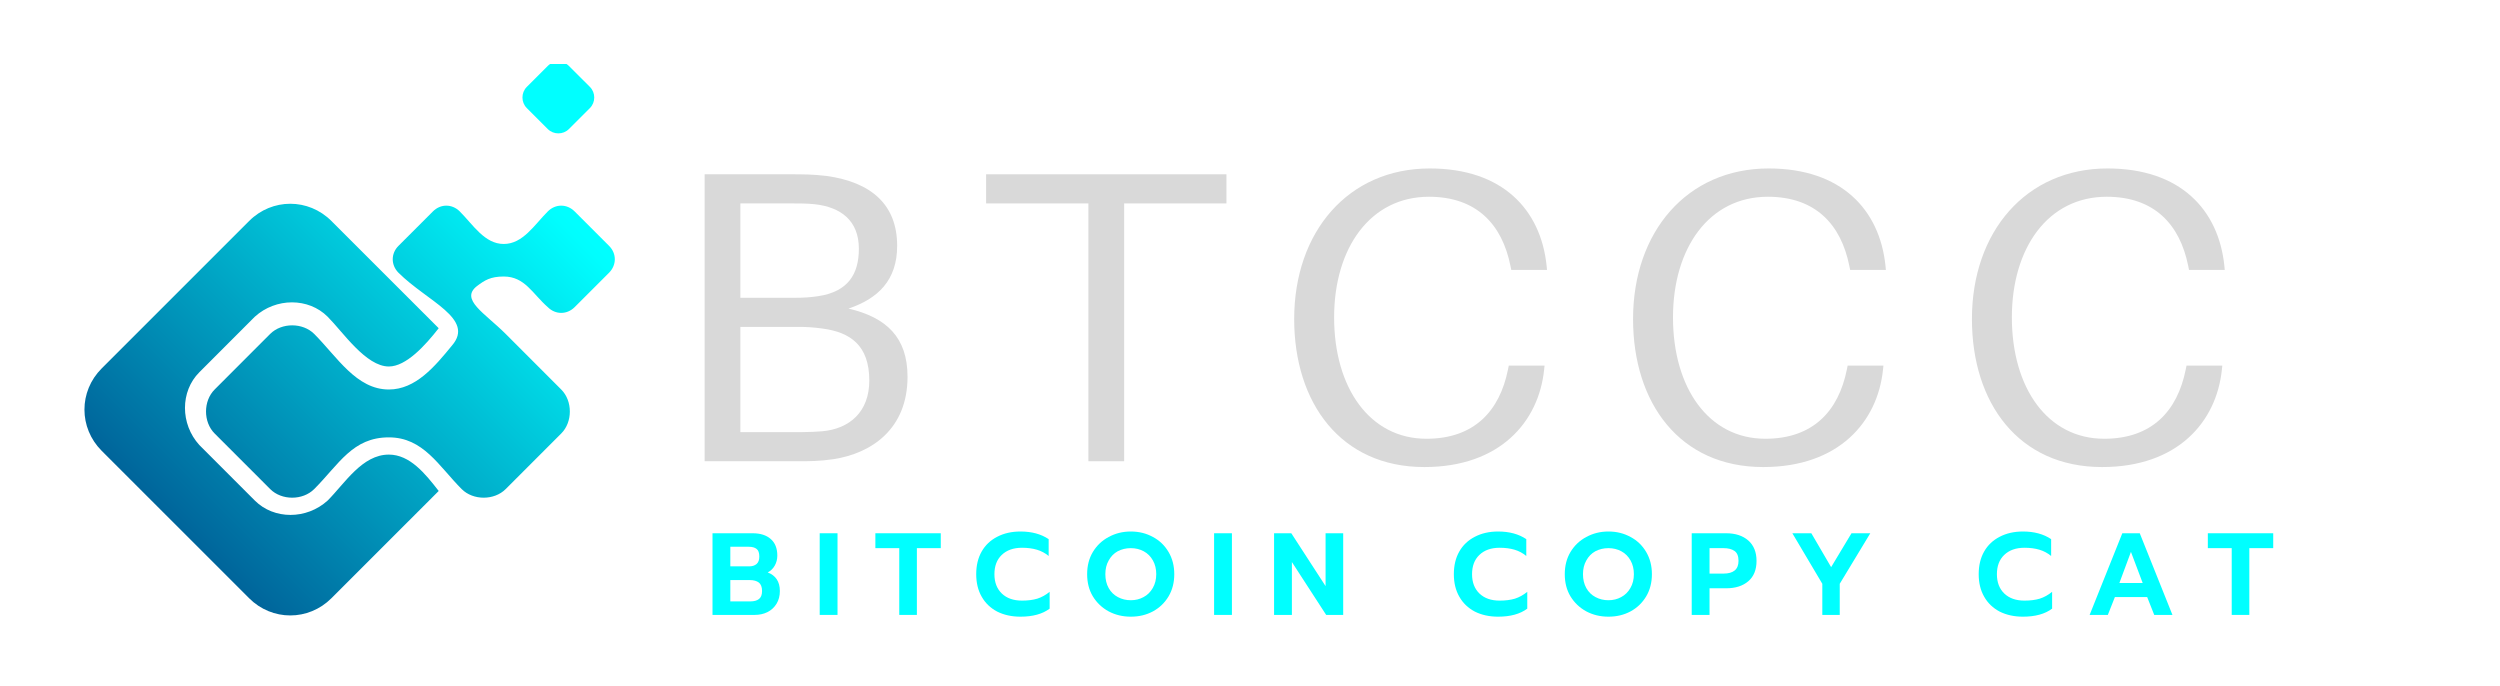 <svg xmlns="http://www.w3.org/2000/svg" xmlns:xlink="http://www.w3.org/1999/xlink" width="266" zoomAndPan="magnify" viewBox="0 0 199.5 54.75" height="73" preserveAspectRatio="xMidYMid meet" version="1.0"><defs><g/><clipPath id="eac6290649"><path d="M 6 5.105 L 49.828 5.105 L 49.828 49.266 L 6 49.266 Z M 6 5.105 " clip-rule="nonzero"/></clipPath><clipPath id="44b46c894d"><path d="M 31.031 34.902 C 33.785 34.902 35.008 37.191 36.84 39.027 C 37.758 39.945 39.438 39.945 40.355 39.027 L 44.785 34.594 C 45.703 33.68 45.703 31.996 44.785 31.082 L 40.355 26.648 C 38.672 24.969 36.688 23.898 38.062 22.828 C 38.672 22.371 39.133 22.066 40.199 22.066 C 41.883 22.066 42.492 23.441 43.715 24.512 C 44.328 25.121 45.242 25.121 45.855 24.512 L 48.605 21.762 C 49.215 21.148 49.215 20.23 48.605 19.621 L 45.855 16.871 C 45.242 16.258 44.328 16.258 43.715 16.871 C 42.645 17.941 41.73 19.469 40.199 19.469 C 38.672 19.469 37.758 17.941 36.688 16.871 C 36.074 16.258 35.16 16.258 34.547 16.871 L 31.797 19.621 C 31.188 20.23 31.188 21.148 31.797 21.762 C 34.09 24.051 37.91 25.426 36.074 27.566 C 34.699 29.246 33.172 31.082 31.031 31.082 C 28.438 31.082 26.906 28.484 25.074 26.648 C 24.156 25.734 22.477 25.734 21.559 26.648 L 20.488 27.719 L 17.129 31.082 C 16.211 31.996 16.211 33.68 17.129 34.594 L 20.797 38.262 L 21.559 39.027 C 22.477 39.945 24.156 39.945 25.074 39.027 C 27.059 37.039 28.129 34.902 31.031 34.902 Z M 26.449 17.637 L 35.008 26.191 C 33.938 27.566 32.41 29.246 31.031 29.246 C 29.199 29.246 27.367 26.496 26.145 25.273 C 24.617 23.746 22.02 23.746 20.336 25.273 L 15.906 29.707 C 14.379 31.234 14.379 33.832 15.906 35.512 L 20.336 39.945 C 21.863 41.473 24.461 41.473 26.145 39.945 C 27.52 38.57 28.895 36.277 31.031 36.277 C 32.715 36.277 33.938 37.805 35.008 39.18 L 26.449 47.738 C 24.617 49.57 21.711 49.57 19.879 47.738 L 8.113 35.973 C 6.281 34.137 6.281 31.234 8.113 29.402 L 19.879 17.637 C 21.711 15.801 24.617 15.801 26.449 17.637 Z M 42.035 8.621 L 43.715 10.301 C 44.176 10.758 44.938 10.758 45.395 10.301 L 47.078 8.621 C 47.535 8.16 47.535 7.398 47.078 6.938 L 45.395 5.258 C 44.938 4.801 44.176 4.801 43.715 5.258 L 42.035 6.938 C 41.578 7.398 41.578 8.16 42.035 8.621 Z M 42.035 8.621 " clip-rule="evenodd"/></clipPath><linearGradient x1="0.115" gradientTransform="matrix(15.28, 0, 0, 15.28, 6.585, 5.105)" y1="3.025" x2="2.965" gradientUnits="userSpaceOnUse" y2="0.175" id="8a768398fd"><stop stop-opacity="1" stop-color="rgb(0%, 39.2%, 60.399%)" offset="0"/><stop stop-opacity="1" stop-color="rgb(0%, 39.2%, 60.399%)" offset="0.125"/><stop stop-opacity="1" stop-color="rgb(0%, 39.2%, 60.399%)" offset="0.156"/><stop stop-opacity="1" stop-color="rgb(0%, 39.281%, 60.451%)" offset="0.172"/><stop stop-opacity="1" stop-color="rgb(0%, 39.732%, 60.747%)" offset="0.176"/><stop stop-opacity="1" stop-color="rgb(0%, 40.105%, 60.989%)" offset="0.18"/><stop stop-opacity="1" stop-color="rgb(0%, 40.477%, 61.23%)" offset="0.184"/><stop stop-opacity="1" stop-color="rgb(0%, 40.849%, 61.473%)" offset="0.188"/><stop stop-opacity="1" stop-color="rgb(0%, 41.22%, 61.716%)" offset="0.191"/><stop stop-opacity="1" stop-color="rgb(0%, 41.592%, 61.958%)" offset="0.195"/><stop stop-opacity="1" stop-color="rgb(0%, 41.965%, 62.199%)" offset="0.199"/><stop stop-opacity="1" stop-color="rgb(0%, 42.337%, 62.442%)" offset="0.203"/><stop stop-opacity="1" stop-color="rgb(0%, 42.708%, 62.685%)" offset="0.207"/><stop stop-opacity="1" stop-color="rgb(0%, 43.08%, 62.927%)" offset="0.211"/><stop stop-opacity="1" stop-color="rgb(0%, 43.451%, 63.168%)" offset="0.215"/><stop stop-opacity="1" stop-color="rgb(0%, 43.823%, 63.411%)" offset="0.219"/><stop stop-opacity="1" stop-color="rgb(0%, 44.196%, 63.654%)" offset="0.223"/><stop stop-opacity="1" stop-color="rgb(0%, 44.568%, 63.896%)" offset="0.227"/><stop stop-opacity="1" stop-color="rgb(0%, 44.939%, 64.137%)" offset="0.23"/><stop stop-opacity="1" stop-color="rgb(0%, 45.311%, 64.38%)" offset="0.234"/><stop stop-opacity="1" stop-color="rgb(0%, 45.683%, 64.622%)" offset="0.238"/><stop stop-opacity="1" stop-color="rgb(0%, 46.056%, 64.865%)" offset="0.242"/><stop stop-opacity="1" stop-color="rgb(0%, 46.426%, 65.106%)" offset="0.246"/><stop stop-opacity="1" stop-color="rgb(0%, 46.799%, 65.349%)" offset="0.25"/><stop stop-opacity="1" stop-color="rgb(0%, 47.171%, 65.591%)" offset="0.254"/><stop stop-opacity="1" stop-color="rgb(0%, 47.543%, 65.834%)" offset="0.258"/><stop stop-opacity="1" stop-color="rgb(0%, 47.914%, 66.075%)" offset="0.262"/><stop stop-opacity="1" stop-color="rgb(0%, 48.286%, 66.318%)" offset="0.266"/><stop stop-opacity="1" stop-color="rgb(0%, 48.659%, 66.56%)" offset="0.27"/><stop stop-opacity="1" stop-color="rgb(0%, 49.031%, 66.803%)" offset="0.273"/><stop stop-opacity="1" stop-color="rgb(0%, 49.402%, 67.044%)" offset="0.277"/><stop stop-opacity="1" stop-color="rgb(0%, 49.774%, 67.287%)" offset="0.281"/><stop stop-opacity="1" stop-color="rgb(0%, 50.146%, 67.529%)" offset="0.285"/><stop stop-opacity="1" stop-color="rgb(0%, 50.519%, 67.772%)" offset="0.289"/><stop stop-opacity="1" stop-color="rgb(0%, 50.89%, 68.013%)" offset="0.293"/><stop stop-opacity="1" stop-color="rgb(0%, 51.262%, 68.256%)" offset="0.297"/><stop stop-opacity="1" stop-color="rgb(0%, 51.634%, 68.498%)" offset="0.301"/><stop stop-opacity="1" stop-color="rgb(0%, 52.007%, 68.741%)" offset="0.305"/><stop stop-opacity="1" stop-color="rgb(0%, 52.377%, 68.982%)" offset="0.309"/><stop stop-opacity="1" stop-color="rgb(0%, 52.75%, 69.225%)" offset="0.312"/><stop stop-opacity="1" stop-color="rgb(0%, 53.122%, 69.467%)" offset="0.316"/><stop stop-opacity="1" stop-color="rgb(0%, 53.494%, 69.71%)" offset="0.32"/><stop stop-opacity="1" stop-color="rgb(0%, 53.865%, 69.951%)" offset="0.324"/><stop stop-opacity="1" stop-color="rgb(0%, 54.237%, 70.193%)" offset="0.328"/><stop stop-opacity="1" stop-color="rgb(0%, 54.61%, 70.436%)" offset="0.332"/><stop stop-opacity="1" stop-color="rgb(0%, 54.982%, 70.679%)" offset="0.336"/><stop stop-opacity="1" stop-color="rgb(0%, 55.353%, 70.92%)" offset="0.34"/><stop stop-opacity="1" stop-color="rgb(0%, 55.725%, 71.162%)" offset="0.344"/><stop stop-opacity="1" stop-color="rgb(0%, 56.096%, 71.405%)" offset="0.348"/><stop stop-opacity="1" stop-color="rgb(0%, 56.468%, 71.648%)" offset="0.352"/><stop stop-opacity="1" stop-color="rgb(0%, 56.841%, 71.889%)" offset="0.355"/><stop stop-opacity="1" stop-color="rgb(0%, 57.213%, 72.131%)" offset="0.359"/><stop stop-opacity="1" stop-color="rgb(0%, 57.584%, 72.374%)" offset="0.363"/><stop stop-opacity="1" stop-color="rgb(0%, 57.956%, 72.617%)" offset="0.367"/><stop stop-opacity="1" stop-color="rgb(0%, 58.328%, 72.858%)" offset="0.371"/><stop stop-opacity="1" stop-color="rgb(0%, 58.701%, 73.1%)" offset="0.375"/><stop stop-opacity="1" stop-color="rgb(0%, 59.071%, 73.343%)" offset="0.379"/><stop stop-opacity="1" stop-color="rgb(0%, 59.444%, 73.586%)" offset="0.383"/><stop stop-opacity="1" stop-color="rgb(0%, 59.816%, 73.827%)" offset="0.387"/><stop stop-opacity="1" stop-color="rgb(0%, 60.188%, 74.069%)" offset="0.391"/><stop stop-opacity="1" stop-color="rgb(0%, 60.559%, 74.312%)" offset="0.395"/><stop stop-opacity="1" stop-color="rgb(0%, 60.931%, 74.554%)" offset="0.398"/><stop stop-opacity="1" stop-color="rgb(0%, 61.304%, 74.796%)" offset="0.402"/><stop stop-opacity="1" stop-color="rgb(0%, 61.676%, 75.038%)" offset="0.406"/><stop stop-opacity="1" stop-color="rgb(0%, 62.047%, 75.281%)" offset="0.41"/><stop stop-opacity="1" stop-color="rgb(0%, 62.419%, 75.523%)" offset="0.414"/><stop stop-opacity="1" stop-color="rgb(0%, 62.791%, 75.764%)" offset="0.418"/><stop stop-opacity="1" stop-color="rgb(0%, 63.164%, 76.007%)" offset="0.422"/><stop stop-opacity="1" stop-color="rgb(0%, 63.535%, 76.25%)" offset="0.426"/><stop stop-opacity="1" stop-color="rgb(0%, 63.907%, 76.492%)" offset="0.43"/><stop stop-opacity="1" stop-color="rgb(0%, 64.279%, 76.733%)" offset="0.434"/><stop stop-opacity="1" stop-color="rgb(0%, 64.651%, 76.976%)" offset="0.438"/><stop stop-opacity="1" stop-color="rgb(0%, 65.022%, 77.219%)" offset="0.441"/><stop stop-opacity="1" stop-color="rgb(0%, 65.395%, 77.461%)" offset="0.445"/><stop stop-opacity="1" stop-color="rgb(0%, 65.767%, 77.702%)" offset="0.449"/><stop stop-opacity="1" stop-color="rgb(0%, 66.139%, 77.945%)" offset="0.453"/><stop stop-opacity="1" stop-color="rgb(0%, 66.51%, 78.188%)" offset="0.457"/><stop stop-opacity="1" stop-color="rgb(0%, 66.882%, 78.43%)" offset="0.461"/><stop stop-opacity="1" stop-color="rgb(0%, 67.253%, 78.671%)" offset="0.465"/><stop stop-opacity="1" stop-color="rgb(0%, 67.625%, 78.914%)" offset="0.469"/><stop stop-opacity="1" stop-color="rgb(0%, 67.998%, 79.156%)" offset="0.473"/><stop stop-opacity="1" stop-color="rgb(0%, 68.37%, 79.399%)" offset="0.477"/><stop stop-opacity="1" stop-color="rgb(0%, 68.741%, 79.64%)" offset="0.48"/><stop stop-opacity="1" stop-color="rgb(0%, 69.113%, 79.883%)" offset="0.484"/><stop stop-opacity="1" stop-color="rgb(0%, 69.485%, 80.125%)" offset="0.488"/><stop stop-opacity="1" stop-color="rgb(0%, 69.858%, 80.368%)" offset="0.492"/><stop stop-opacity="1" stop-color="rgb(0%, 70.229%, 80.609%)" offset="0.496"/><stop stop-opacity="1" stop-color="rgb(0%, 70.601%, 80.852%)" offset="0.5"/><stop stop-opacity="1" stop-color="rgb(0%, 70.973%, 81.094%)" offset="0.504"/><stop stop-opacity="1" stop-color="rgb(0%, 71.346%, 81.337%)" offset="0.508"/><stop stop-opacity="1" stop-color="rgb(0%, 71.716%, 81.578%)" offset="0.512"/><stop stop-opacity="1" stop-color="rgb(0%, 72.089%, 81.821%)" offset="0.516"/><stop stop-opacity="1" stop-color="rgb(0%, 72.461%, 82.063%)" offset="0.52"/><stop stop-opacity="1" stop-color="rgb(0%, 72.833%, 82.306%)" offset="0.523"/><stop stop-opacity="1" stop-color="rgb(0%, 73.204%, 82.547%)" offset="0.527"/><stop stop-opacity="1" stop-color="rgb(0%, 73.576%, 82.79%)" offset="0.531"/><stop stop-opacity="1" stop-color="rgb(0%, 73.949%, 83.032%)" offset="0.535"/><stop stop-opacity="1" stop-color="rgb(0%, 74.321%, 83.275%)" offset="0.539"/><stop stop-opacity="1" stop-color="rgb(0%, 74.692%, 83.516%)" offset="0.543"/><stop stop-opacity="1" stop-color="rgb(0%, 75.064%, 83.759%)" offset="0.547"/><stop stop-opacity="1" stop-color="rgb(0%, 75.436%, 84.001%)" offset="0.551"/><stop stop-opacity="1" stop-color="rgb(0%, 75.809%, 84.244%)" offset="0.555"/><stop stop-opacity="1" stop-color="rgb(0%, 76.18%, 84.485%)" offset="0.559"/><stop stop-opacity="1" stop-color="rgb(0%, 76.552%, 84.727%)" offset="0.562"/><stop stop-opacity="1" stop-color="rgb(0%, 76.924%, 84.97%)" offset="0.566"/><stop stop-opacity="1" stop-color="rgb(0%, 77.296%, 85.213%)" offset="0.57"/><stop stop-opacity="1" stop-color="rgb(0%, 77.667%, 85.454%)" offset="0.574"/><stop stop-opacity="1" stop-color="rgb(0%, 78.04%, 85.696%)" offset="0.578"/><stop stop-opacity="1" stop-color="rgb(0%, 78.412%, 85.939%)" offset="0.582"/><stop stop-opacity="1" stop-color="rgb(0%, 78.784%, 86.182%)" offset="0.586"/><stop stop-opacity="1" stop-color="rgb(0%, 79.155%, 86.423%)" offset="0.59"/><stop stop-opacity="1" stop-color="rgb(0%, 79.527%, 86.665%)" offset="0.594"/><stop stop-opacity="1" stop-color="rgb(0%, 79.898%, 86.908%)" offset="0.598"/><stop stop-opacity="1" stop-color="rgb(0%, 80.27%, 87.151%)" offset="0.602"/><stop stop-opacity="1" stop-color="rgb(0%, 80.643%, 87.392%)" offset="0.605"/><stop stop-opacity="1" stop-color="rgb(0%, 81.015%, 87.634%)" offset="0.609"/><stop stop-opacity="1" stop-color="rgb(0%, 81.386%, 87.877%)" offset="0.613"/><stop stop-opacity="1" stop-color="rgb(0%, 81.758%, 88.12%)" offset="0.617"/><stop stop-opacity="1" stop-color="rgb(0%, 82.13%, 88.361%)" offset="0.621"/><stop stop-opacity="1" stop-color="rgb(0%, 82.503%, 88.603%)" offset="0.625"/><stop stop-opacity="1" stop-color="rgb(0%, 82.874%, 88.846%)" offset="0.629"/><stop stop-opacity="1" stop-color="rgb(0%, 83.246%, 89.088%)" offset="0.633"/><stop stop-opacity="1" stop-color="rgb(0%, 83.618%, 89.33%)" offset="0.637"/><stop stop-opacity="1" stop-color="rgb(0%, 83.99%, 89.572%)" offset="0.641"/><stop stop-opacity="1" stop-color="rgb(0%, 84.361%, 89.815%)" offset="0.645"/><stop stop-opacity="1" stop-color="rgb(0%, 84.734%, 90.057%)" offset="0.648"/><stop stop-opacity="1" stop-color="rgb(0%, 85.106%, 90.298%)" offset="0.652"/><stop stop-opacity="1" stop-color="rgb(0%, 85.478%, 90.541%)" offset="0.656"/><stop stop-opacity="1" stop-color="rgb(0%, 85.849%, 90.784%)" offset="0.66"/><stop stop-opacity="1" stop-color="rgb(0%, 86.221%, 91.026%)" offset="0.664"/><stop stop-opacity="1" stop-color="rgb(0%, 86.594%, 91.267%)" offset="0.668"/><stop stop-opacity="1" stop-color="rgb(0%, 86.966%, 91.51%)" offset="0.672"/><stop stop-opacity="1" stop-color="rgb(0%, 87.337%, 91.753%)" offset="0.676"/><stop stop-opacity="1" stop-color="rgb(0%, 87.709%, 91.995%)" offset="0.68"/><stop stop-opacity="1" stop-color="rgb(0%, 88.081%, 92.236%)" offset="0.684"/><stop stop-opacity="1" stop-color="rgb(0%, 88.454%, 92.479%)" offset="0.688"/><stop stop-opacity="1" stop-color="rgb(0%, 88.824%, 92.722%)" offset="0.691"/><stop stop-opacity="1" stop-color="rgb(0%, 89.197%, 92.964%)" offset="0.695"/><stop stop-opacity="1" stop-color="rgb(0%, 89.569%, 93.205%)" offset="0.699"/><stop stop-opacity="1" stop-color="rgb(0%, 89.941%, 93.448%)" offset="0.703"/><stop stop-opacity="1" stop-color="rgb(0%, 90.312%, 93.69%)" offset="0.707"/><stop stop-opacity="1" stop-color="rgb(0%, 90.685%, 93.933%)" offset="0.711"/><stop stop-opacity="1" stop-color="rgb(0%, 91.055%, 94.174%)" offset="0.715"/><stop stop-opacity="1" stop-color="rgb(0%, 91.428%, 94.417%)" offset="0.719"/><stop stop-opacity="1" stop-color="rgb(0%, 91.8%, 94.659%)" offset="0.723"/><stop stop-opacity="1" stop-color="rgb(0%, 92.172%, 94.902%)" offset="0.727"/><stop stop-opacity="1" stop-color="rgb(0%, 92.543%, 95.143%)" offset="0.73"/><stop stop-opacity="1" stop-color="rgb(0%, 92.915%, 95.386%)" offset="0.734"/><stop stop-opacity="1" stop-color="rgb(0%, 93.288%, 95.628%)" offset="0.738"/><stop stop-opacity="1" stop-color="rgb(0%, 93.66%, 95.871%)" offset="0.742"/><stop stop-opacity="1" stop-color="rgb(0%, 94.031%, 96.112%)" offset="0.746"/><stop stop-opacity="1" stop-color="rgb(0%, 94.403%, 96.355%)" offset="0.75"/><stop stop-opacity="1" stop-color="rgb(0%, 94.775%, 96.597%)" offset="0.754"/><stop stop-opacity="1" stop-color="rgb(0%, 95.148%, 96.84%)" offset="0.758"/><stop stop-opacity="1" stop-color="rgb(0%, 95.518%, 97.081%)" offset="0.762"/><stop stop-opacity="1" stop-color="rgb(0%, 95.891%, 97.324%)" offset="0.766"/><stop stop-opacity="1" stop-color="rgb(0%, 96.263%, 97.566%)" offset="0.77"/><stop stop-opacity="1" stop-color="rgb(0%, 96.635%, 97.809%)" offset="0.773"/><stop stop-opacity="1" stop-color="rgb(0%, 97.006%, 98.05%)" offset="0.777"/><stop stop-opacity="1" stop-color="rgb(0%, 97.379%, 98.293%)" offset="0.781"/><stop stop-opacity="1" stop-color="rgb(0%, 97.751%, 98.535%)" offset="0.785"/><stop stop-opacity="1" stop-color="rgb(0%, 98.123%, 98.778%)" offset="0.789"/><stop stop-opacity="1" stop-color="rgb(0%, 98.494%, 99.019%)" offset="0.793"/><stop stop-opacity="1" stop-color="rgb(0%, 98.866%, 99.261%)" offset="0.797"/><stop stop-opacity="1" stop-color="rgb(0%, 99.239%, 99.504%)" offset="0.801"/><stop stop-opacity="1" stop-color="rgb(0%, 99.611%, 99.747%)" offset="0.805"/><stop stop-opacity="1" stop-color="rgb(0%, 99.805%, 99.873%)" offset="0.812"/><stop stop-opacity="1" stop-color="rgb(0%, 100%, 100%)" offset="0.875"/><stop stop-opacity="1" stop-color="rgb(0%, 100%, 100%)" offset="1"/></linearGradient></defs><g clip-path="url(#eac6290649)"><g clip-path="url(#44b46c894d)"><path fill="url(#8a768398fd)" d="M 6.281 5.105 L 6.281 49.266 L 49.215 49.266 L 49.215 5.105 Z M 6.281 5.105 " fill-rule="nonzero"/></g></g><g fill="#d9d9d9" fill-opacity="1"><g transform="translate(52.909, 36.806)"><g><path d="M 14.801 -12.18 C 17.156 -12.977 18.684 -14.438 18.684 -17.191 C 18.684 -20.441 16.66 -22.266 13.043 -22.766 C 11.945 -22.898 11.148 -22.898 10.055 -22.898 L 3.32 -22.898 L 3.32 0 L 10.688 0 C 11.746 0 12.477 0 13.605 -0.164 C 16.625 -0.629 19.512 -2.555 19.512 -6.738 C 19.512 -9.891 17.82 -11.48 14.801 -12.18 Z M 6.172 -20.574 L 10.289 -20.574 C 10.82 -20.574 11.516 -20.574 12.113 -20.508 C 14.172 -20.277 15.629 -19.215 15.629 -16.957 C 15.629 -14.934 14.766 -13.539 12.41 -13.176 C 11.746 -13.074 11.184 -13.043 10.586 -13.043 L 6.172 -13.043 Z M 12.711 -2.391 C 12.277 -2.355 11.648 -2.324 11.117 -2.324 L 6.172 -2.324 L 6.172 -10.719 L 10.918 -10.719 C 11.449 -10.719 11.98 -10.688 12.742 -10.586 C 14.934 -10.289 16.461 -9.258 16.461 -6.438 C 16.461 -3.949 14.898 -2.59 12.711 -2.391 Z M 12.711 -2.391 "/></g></g></g><g fill="#d9d9d9" fill-opacity="1"><g transform="translate(77.562, 36.806)"><g><path d="M 20.309 -20.574 L 20.309 -22.898 L 1.129 -22.898 L 1.129 -20.574 L 9.293 -20.574 L 9.293 0 L 12.145 0 L 12.145 -20.574 Z M 20.309 -20.574 "/></g></g></g><g fill="#d9d9d9" fill-opacity="1"><g transform="translate(101.717, 36.806)"><g><path d="M 12.379 -23.363 C 5.875 -23.363 1.559 -18.316 1.559 -11.348 C 1.559 -4.645 5.277 0.465 11.945 0.465 C 17.988 0.465 21.074 -3.152 21.504 -7.301 L 21.539 -7.633 L 18.684 -7.633 L 18.617 -7.301 C 17.953 -4.016 15.93 -1.793 12.113 -1.793 C 7.598 -1.793 4.746 -5.84 4.746 -11.48 C 4.746 -17.023 7.633 -21.105 12.312 -21.105 C 16.129 -21.105 18.152 -18.883 18.816 -15.598 L 18.883 -15.266 L 21.734 -15.266 L 21.703 -15.598 C 21.238 -20.078 18.184 -23.363 12.379 -23.363 Z M 12.379 -23.363 "/></g></g></g><g fill="#d9d9d9" fill-opacity="1"><g transform="translate(128.759, 36.806)"><g><path d="M 12.379 -23.363 C 5.875 -23.363 1.559 -18.316 1.559 -11.348 C 1.559 -4.645 5.277 0.465 11.945 0.465 C 17.988 0.465 21.074 -3.152 21.504 -7.301 L 21.539 -7.633 L 18.684 -7.633 L 18.617 -7.301 C 17.953 -4.016 15.93 -1.793 12.113 -1.793 C 7.598 -1.793 4.746 -5.84 4.746 -11.48 C 4.746 -17.023 7.633 -21.105 12.312 -21.105 C 16.129 -21.105 18.152 -18.883 18.816 -15.598 L 18.883 -15.266 L 21.734 -15.266 L 21.703 -15.598 C 21.238 -20.078 18.184 -23.363 12.379 -23.363 Z M 12.379 -23.363 "/></g></g></g><g fill="#d9d9d9" fill-opacity="1"><g transform="translate(155.801, 36.806)"><g><path d="M 12.379 -23.363 C 5.875 -23.363 1.559 -18.316 1.559 -11.348 C 1.559 -4.645 5.277 0.465 11.945 0.465 C 17.988 0.465 21.074 -3.152 21.504 -7.301 L 21.539 -7.633 L 18.684 -7.633 L 18.617 -7.301 C 17.953 -4.016 15.93 -1.793 12.113 -1.793 C 7.598 -1.793 4.746 -5.84 4.746 -11.48 C 4.746 -17.023 7.633 -21.105 12.312 -21.105 C 16.129 -21.105 18.152 -18.883 18.816 -15.598 L 18.883 -15.266 L 21.734 -15.266 L 21.703 -15.598 C 21.238 -20.078 18.184 -23.363 12.379 -23.363 Z M 12.379 -23.363 "/></g></g></g><g fill="#00ffff" fill-opacity="1"><g transform="translate(56.374, 49.07)"><g><path d="M 0.484 -6.516 L 3.688 -6.516 C 4.301 -6.516 4.781 -6.363 5.125 -6.062 C 5.477 -5.758 5.656 -5.316 5.656 -4.734 C 5.656 -4.441 5.586 -4.176 5.453 -3.938 C 5.316 -3.695 5.129 -3.516 4.891 -3.391 C 5.211 -3.266 5.453 -3.082 5.609 -2.844 C 5.773 -2.602 5.859 -2.289 5.859 -1.906 C 5.859 -1.52 5.77 -1.18 5.594 -0.891 C 5.414 -0.598 5.172 -0.375 4.859 -0.219 C 4.555 -0.07 4.219 0 3.844 0 L 0.484 0 Z M 3.422 -3.875 C 3.66 -3.875 3.852 -3.938 4 -4.062 C 4.145 -4.188 4.219 -4.383 4.219 -4.656 C 4.219 -4.957 4.145 -5.16 4 -5.266 C 3.863 -5.379 3.656 -5.438 3.375 -5.438 L 1.906 -5.438 L 1.906 -3.875 Z M 3.5 -1.078 C 3.801 -1.078 4.031 -1.141 4.188 -1.266 C 4.352 -1.391 4.438 -1.602 4.438 -1.906 C 4.438 -2.219 4.352 -2.441 4.188 -2.578 C 4.02 -2.711 3.773 -2.781 3.453 -2.781 L 1.906 -2.781 L 1.906 -1.078 Z M 3.5 -1.078 "/></g></g></g><g fill="#00ffff" fill-opacity="1"><g transform="translate(64.928, 49.07)"><g><path d="M 0.484 -6.516 L 1.906 -6.516 L 1.906 0 L 0.484 0 Z M 0.484 -6.516 "/></g></g></g><g fill="#00ffff" fill-opacity="1"><g transform="translate(69.714, 49.07)"><g><path d="M 2.047 -5.328 L 0.141 -5.328 L 0.141 -6.516 L 5.359 -6.516 L 5.359 -5.328 L 3.453 -5.328 L 3.453 0 L 2.047 0 Z M 2.047 -5.328 "/></g></g></g><g fill="#00ffff" fill-opacity="1"><g transform="translate(77.605, 49.07)"><g><path d="M 3.828 0.141 C 3.129 0.141 2.508 0.004 1.969 -0.266 C 1.438 -0.547 1.023 -0.941 0.734 -1.453 C 0.441 -1.961 0.297 -2.562 0.297 -3.25 C 0.297 -3.945 0.441 -4.551 0.734 -5.062 C 1.023 -5.57 1.438 -5.961 1.969 -6.234 C 2.508 -6.516 3.129 -6.656 3.828 -6.656 C 4.723 -6.656 5.473 -6.453 6.078 -6.047 L 6.078 -4.703 C 5.805 -4.93 5.492 -5.098 5.141 -5.203 C 4.797 -5.305 4.398 -5.359 3.953 -5.359 C 3.266 -5.359 2.723 -5.164 2.328 -4.781 C 1.941 -4.406 1.75 -3.895 1.75 -3.25 C 1.75 -2.602 1.945 -2.086 2.344 -1.703 C 2.738 -1.328 3.273 -1.141 3.953 -1.141 C 4.41 -1.141 4.816 -1.191 5.172 -1.297 C 5.523 -1.41 5.852 -1.594 6.156 -1.844 L 6.156 -0.5 C 5.582 -0.07 4.805 0.141 3.828 0.141 Z M 3.828 0.141 "/></g></g></g><g fill="#00ffff" fill-opacity="1"><g transform="translate(86.457, 49.07)"><g><path d="M 3.781 0.141 C 3.133 0.141 2.547 0 2.016 -0.281 C 1.484 -0.57 1.062 -0.973 0.75 -1.484 C 0.445 -1.992 0.297 -2.582 0.297 -3.25 C 0.297 -3.914 0.445 -4.504 0.75 -5.016 C 1.062 -5.535 1.484 -5.938 2.016 -6.219 C 2.547 -6.508 3.133 -6.656 3.781 -6.656 C 4.438 -6.656 5.023 -6.508 5.547 -6.219 C 6.078 -5.938 6.492 -5.535 6.797 -5.016 C 7.098 -4.504 7.25 -3.914 7.25 -3.25 C 7.25 -2.582 7.098 -1.992 6.797 -1.484 C 6.492 -0.973 6.078 -0.57 5.547 -0.281 C 5.023 0 4.438 0.141 3.781 0.141 Z M 3.781 -1.172 C 4.156 -1.172 4.492 -1.254 4.797 -1.422 C 5.109 -1.586 5.352 -1.828 5.531 -2.141 C 5.719 -2.461 5.812 -2.832 5.812 -3.25 C 5.812 -3.664 5.723 -4.031 5.547 -4.344 C 5.367 -4.664 5.125 -4.91 4.812 -5.078 C 4.508 -5.242 4.164 -5.328 3.781 -5.328 C 3.395 -5.328 3.047 -5.242 2.734 -5.078 C 2.43 -4.91 2.191 -4.664 2.016 -4.344 C 1.836 -4.031 1.75 -3.664 1.75 -3.25 C 1.75 -2.832 1.836 -2.461 2.016 -2.141 C 2.191 -1.828 2.438 -1.586 2.75 -1.422 C 3.062 -1.254 3.406 -1.172 3.781 -1.172 Z M 3.781 -1.172 "/></g></g></g><g fill="#00ffff" fill-opacity="1"><g transform="translate(96.401, 49.07)"><g><path d="M 0.484 -6.516 L 1.906 -6.516 L 1.906 0 L 0.484 0 Z M 0.484 -6.516 "/></g></g></g><g fill="#00ffff" fill-opacity="1"><g transform="translate(101.187, 49.07)"><g><path d="M 0.484 -6.516 L 1.859 -6.516 L 4.594 -2.297 L 4.594 -6.516 L 6 -6.516 L 6 0 L 4.641 0 L 1.906 -4.219 L 1.906 0 L 0.484 0 Z M 0.484 -6.516 "/></g></g></g><g fill="#00ffff" fill-opacity="1"><g transform="translate(110.067, 49.07)"><g/></g></g><g fill="#00ffff" fill-opacity="1"><g transform="translate(115.72, 49.07)"><g><path d="M 3.828 0.141 C 3.129 0.141 2.508 0.004 1.969 -0.266 C 1.438 -0.547 1.023 -0.941 0.734 -1.453 C 0.441 -1.961 0.297 -2.562 0.297 -3.25 C 0.297 -3.945 0.441 -4.551 0.734 -5.062 C 1.023 -5.57 1.438 -5.961 1.969 -6.234 C 2.508 -6.516 3.129 -6.656 3.828 -6.656 C 4.723 -6.656 5.473 -6.453 6.078 -6.047 L 6.078 -4.703 C 5.805 -4.93 5.492 -5.098 5.141 -5.203 C 4.797 -5.305 4.398 -5.359 3.953 -5.359 C 3.266 -5.359 2.723 -5.164 2.328 -4.781 C 1.941 -4.406 1.75 -3.895 1.75 -3.25 C 1.75 -2.602 1.945 -2.086 2.344 -1.703 C 2.738 -1.328 3.273 -1.141 3.953 -1.141 C 4.41 -1.141 4.816 -1.191 5.172 -1.297 C 5.523 -1.41 5.852 -1.594 6.156 -1.844 L 6.156 -0.5 C 5.582 -0.07 4.805 0.141 3.828 0.141 Z M 3.828 0.141 "/></g></g></g><g fill="#00ffff" fill-opacity="1"><g transform="translate(124.572, 49.07)"><g><path d="M 3.781 0.141 C 3.133 0.141 2.547 0 2.016 -0.281 C 1.484 -0.57 1.062 -0.973 0.75 -1.484 C 0.445 -1.992 0.297 -2.582 0.297 -3.25 C 0.297 -3.914 0.445 -4.504 0.75 -5.016 C 1.062 -5.535 1.484 -5.938 2.016 -6.219 C 2.547 -6.508 3.133 -6.656 3.781 -6.656 C 4.438 -6.656 5.023 -6.508 5.547 -6.219 C 6.078 -5.938 6.492 -5.535 6.797 -5.016 C 7.098 -4.504 7.25 -3.914 7.25 -3.25 C 7.25 -2.582 7.098 -1.992 6.797 -1.484 C 6.492 -0.973 6.078 -0.57 5.547 -0.281 C 5.023 0 4.438 0.141 3.781 0.141 Z M 3.781 -1.172 C 4.156 -1.172 4.492 -1.254 4.797 -1.422 C 5.109 -1.586 5.352 -1.828 5.531 -2.141 C 5.719 -2.461 5.812 -2.832 5.812 -3.25 C 5.812 -3.664 5.723 -4.031 5.547 -4.344 C 5.367 -4.664 5.125 -4.91 4.812 -5.078 C 4.508 -5.242 4.164 -5.328 3.781 -5.328 C 3.395 -5.328 3.047 -5.242 2.734 -5.078 C 2.43 -4.91 2.191 -4.664 2.016 -4.344 C 1.836 -4.031 1.75 -3.664 1.75 -3.25 C 1.75 -2.832 1.836 -2.461 2.016 -2.141 C 2.191 -1.828 2.438 -1.586 2.75 -1.422 C 3.062 -1.254 3.406 -1.172 3.781 -1.172 Z M 3.781 -1.172 "/></g></g></g><g fill="#00ffff" fill-opacity="1"><g transform="translate(134.515, 49.07)"><g><path d="M 0.484 -6.516 L 3.234 -6.516 C 3.973 -6.516 4.562 -6.32 5 -5.938 C 5.438 -5.551 5.656 -5.008 5.656 -4.312 C 5.656 -3.602 5.438 -3.062 5 -2.688 C 4.562 -2.312 3.973 -2.125 3.234 -2.125 L 1.906 -2.125 L 1.906 0 L 0.484 0 Z M 3.016 -3.297 C 3.816 -3.297 4.219 -3.633 4.219 -4.312 C 4.219 -4.695 4.109 -4.961 3.891 -5.109 C 3.68 -5.254 3.391 -5.328 3.016 -5.328 L 1.906 -5.328 L 1.906 -3.297 Z M 3.016 -3.297 "/></g></g></g><g fill="#00ffff" fill-opacity="1"><g transform="translate(142.733, 49.07)"><g><path d="M 2.688 -2.484 L 0.297 -6.516 L 1.812 -6.516 L 3.391 -3.812 L 5.016 -6.516 L 6.516 -6.516 L 4.078 -2.484 L 4.078 0 L 2.688 0 Z M 2.688 -2.484 "/></g></g></g><g fill="#00ffff" fill-opacity="1"><g transform="translate(151.949, 49.07)"><g/></g></g><g fill="#00ffff" fill-opacity="1"><g transform="translate(157.603, 49.07)"><g><path d="M 3.828 0.141 C 3.129 0.141 2.508 0.004 1.969 -0.266 C 1.438 -0.547 1.023 -0.941 0.734 -1.453 C 0.441 -1.961 0.297 -2.562 0.297 -3.25 C 0.297 -3.945 0.441 -4.551 0.734 -5.062 C 1.023 -5.57 1.438 -5.961 1.969 -6.234 C 2.508 -6.516 3.129 -6.656 3.828 -6.656 C 4.723 -6.656 5.473 -6.453 6.078 -6.047 L 6.078 -4.703 C 5.805 -4.93 5.492 -5.098 5.141 -5.203 C 4.797 -5.305 4.398 -5.359 3.953 -5.359 C 3.266 -5.359 2.723 -5.164 2.328 -4.781 C 1.941 -4.406 1.75 -3.895 1.75 -3.25 C 1.75 -2.602 1.945 -2.086 2.344 -1.703 C 2.738 -1.328 3.273 -1.141 3.953 -1.141 C 4.41 -1.141 4.816 -1.191 5.172 -1.297 C 5.523 -1.41 5.852 -1.594 6.156 -1.844 L 6.156 -0.5 C 5.582 -0.07 4.805 0.141 3.828 0.141 Z M 3.828 0.141 "/></g></g></g><g fill="#00ffff" fill-opacity="1"><g transform="translate(166.455, 49.07)"><g><path d="M 2.906 -6.516 L 4.297 -6.516 L 6.906 0 L 5.453 0 L 4.891 -1.422 L 2.312 -1.422 L 1.75 0 L 0.297 0 Z M 4.531 -2.547 L 3.594 -5.031 L 2.672 -2.547 Z M 4.531 -2.547 "/></g></g></g><g fill="#00ffff" fill-opacity="1"><g transform="translate(176.044, 49.07)"><g><path d="M 2.047 -5.328 L 0.141 -5.328 L 0.141 -6.516 L 5.359 -6.516 L 5.359 -5.328 L 3.453 -5.328 L 3.453 0 L 2.047 0 Z M 2.047 -5.328 "/></g></g></g><g fill="#00ffff" fill-opacity="1"><g transform="translate(183.932, 49.07)"><g/></g></g></svg>